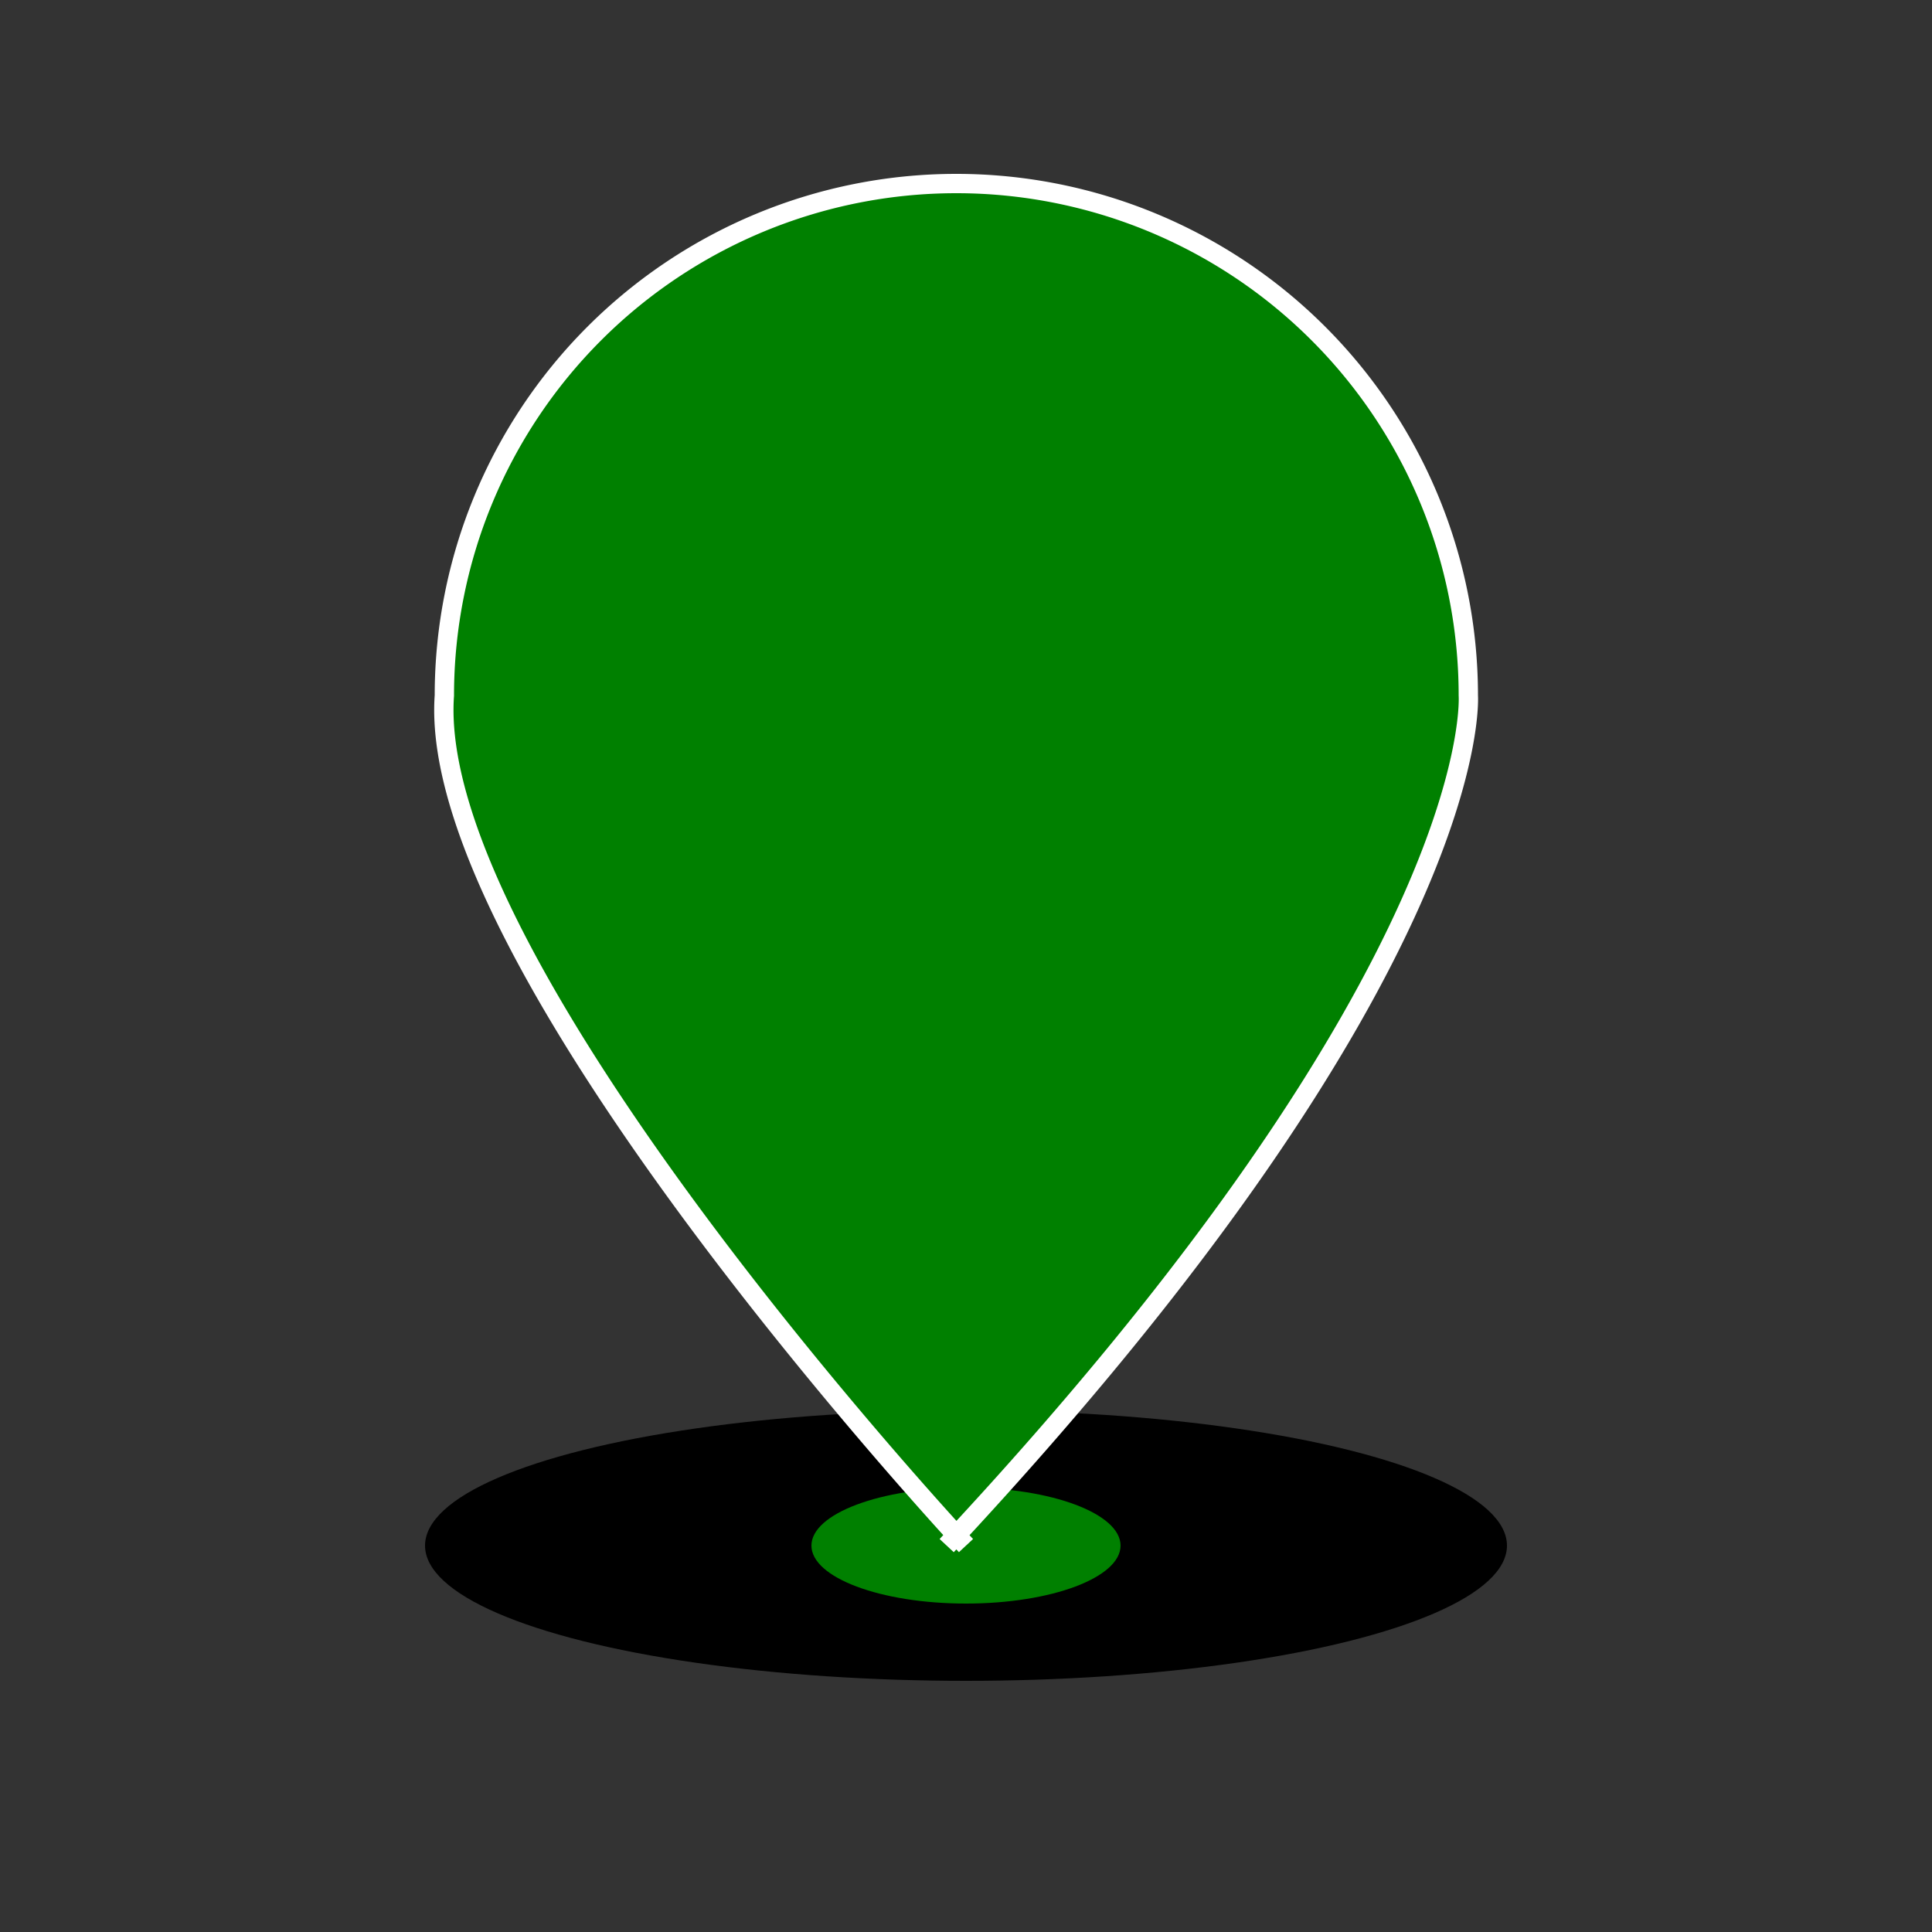 <?xml version="1.0" encoding="utf-8"?>
<svg version="1.1" xmlns="http://www.w3.org/2000/svg" xmlns:xlink="http://www.w3.org/1999/xlink" fill="green" x="0" y="0" width="100" height="100" viewbox = "0 0 100 100">
	<rect width="100%" height="100%" fill="#333333" stroke="none"/>
	<ellipse cx="50" cy="80" rx="28" ry="7" fill="black"/>
	<ellipse cx="50" cy="80" rx="8" ry="3" fill="green"/>
	<path id="Gr" fill="green" d="M50,80 s-28,-30 -27,-44 a25,25 0,0,1 53,0 s1,14 -27,44" stroke="white" stroke-width="1"/>
</svg>